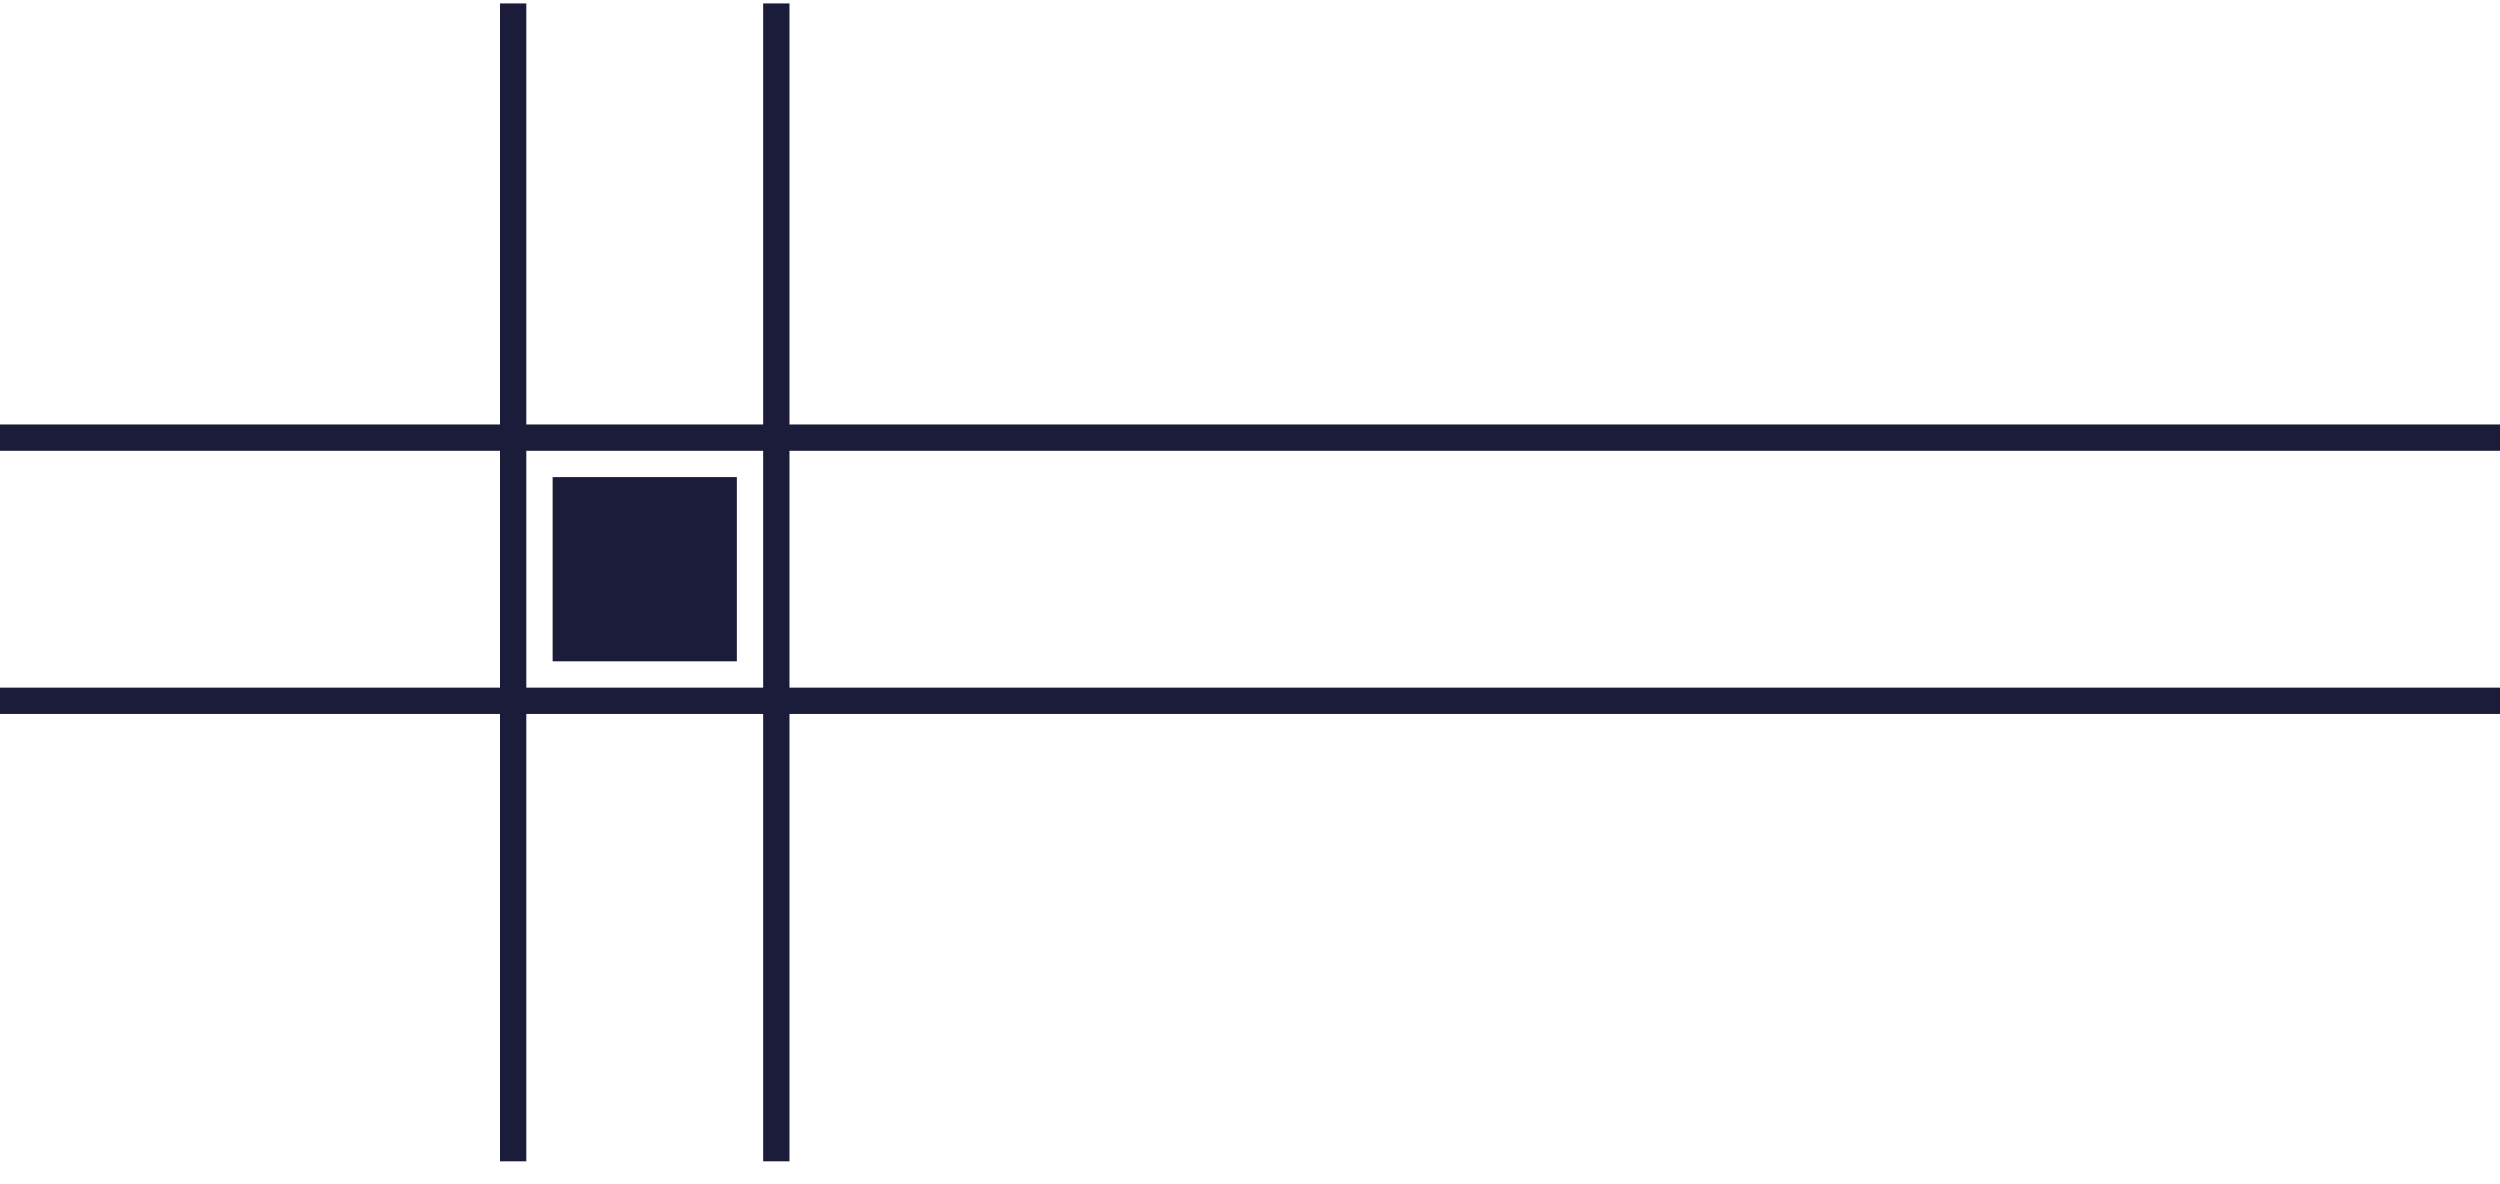 <svg width="95" height="45" viewBox="0 0 95 45" fill="none" xmlns="http://www.w3.org/2000/svg">
<rect x="21" y="18.13" width="7" height="7" fill="#1A1C39"/>
<line y1="26.63" x2="95" y2="26.63" stroke="#1A1C39"/>
<line y1="16.63" x2="95" y2="16.63" stroke="#1A1C39"/>
<line x1="29.5" y1="44.13" x2="29.5" y2="0.13" stroke="#1A1C39"/>
<line x1="19.5" y1="44.13" x2="19.5" y2="0.13" stroke="#1A1C39"/>
</svg>
